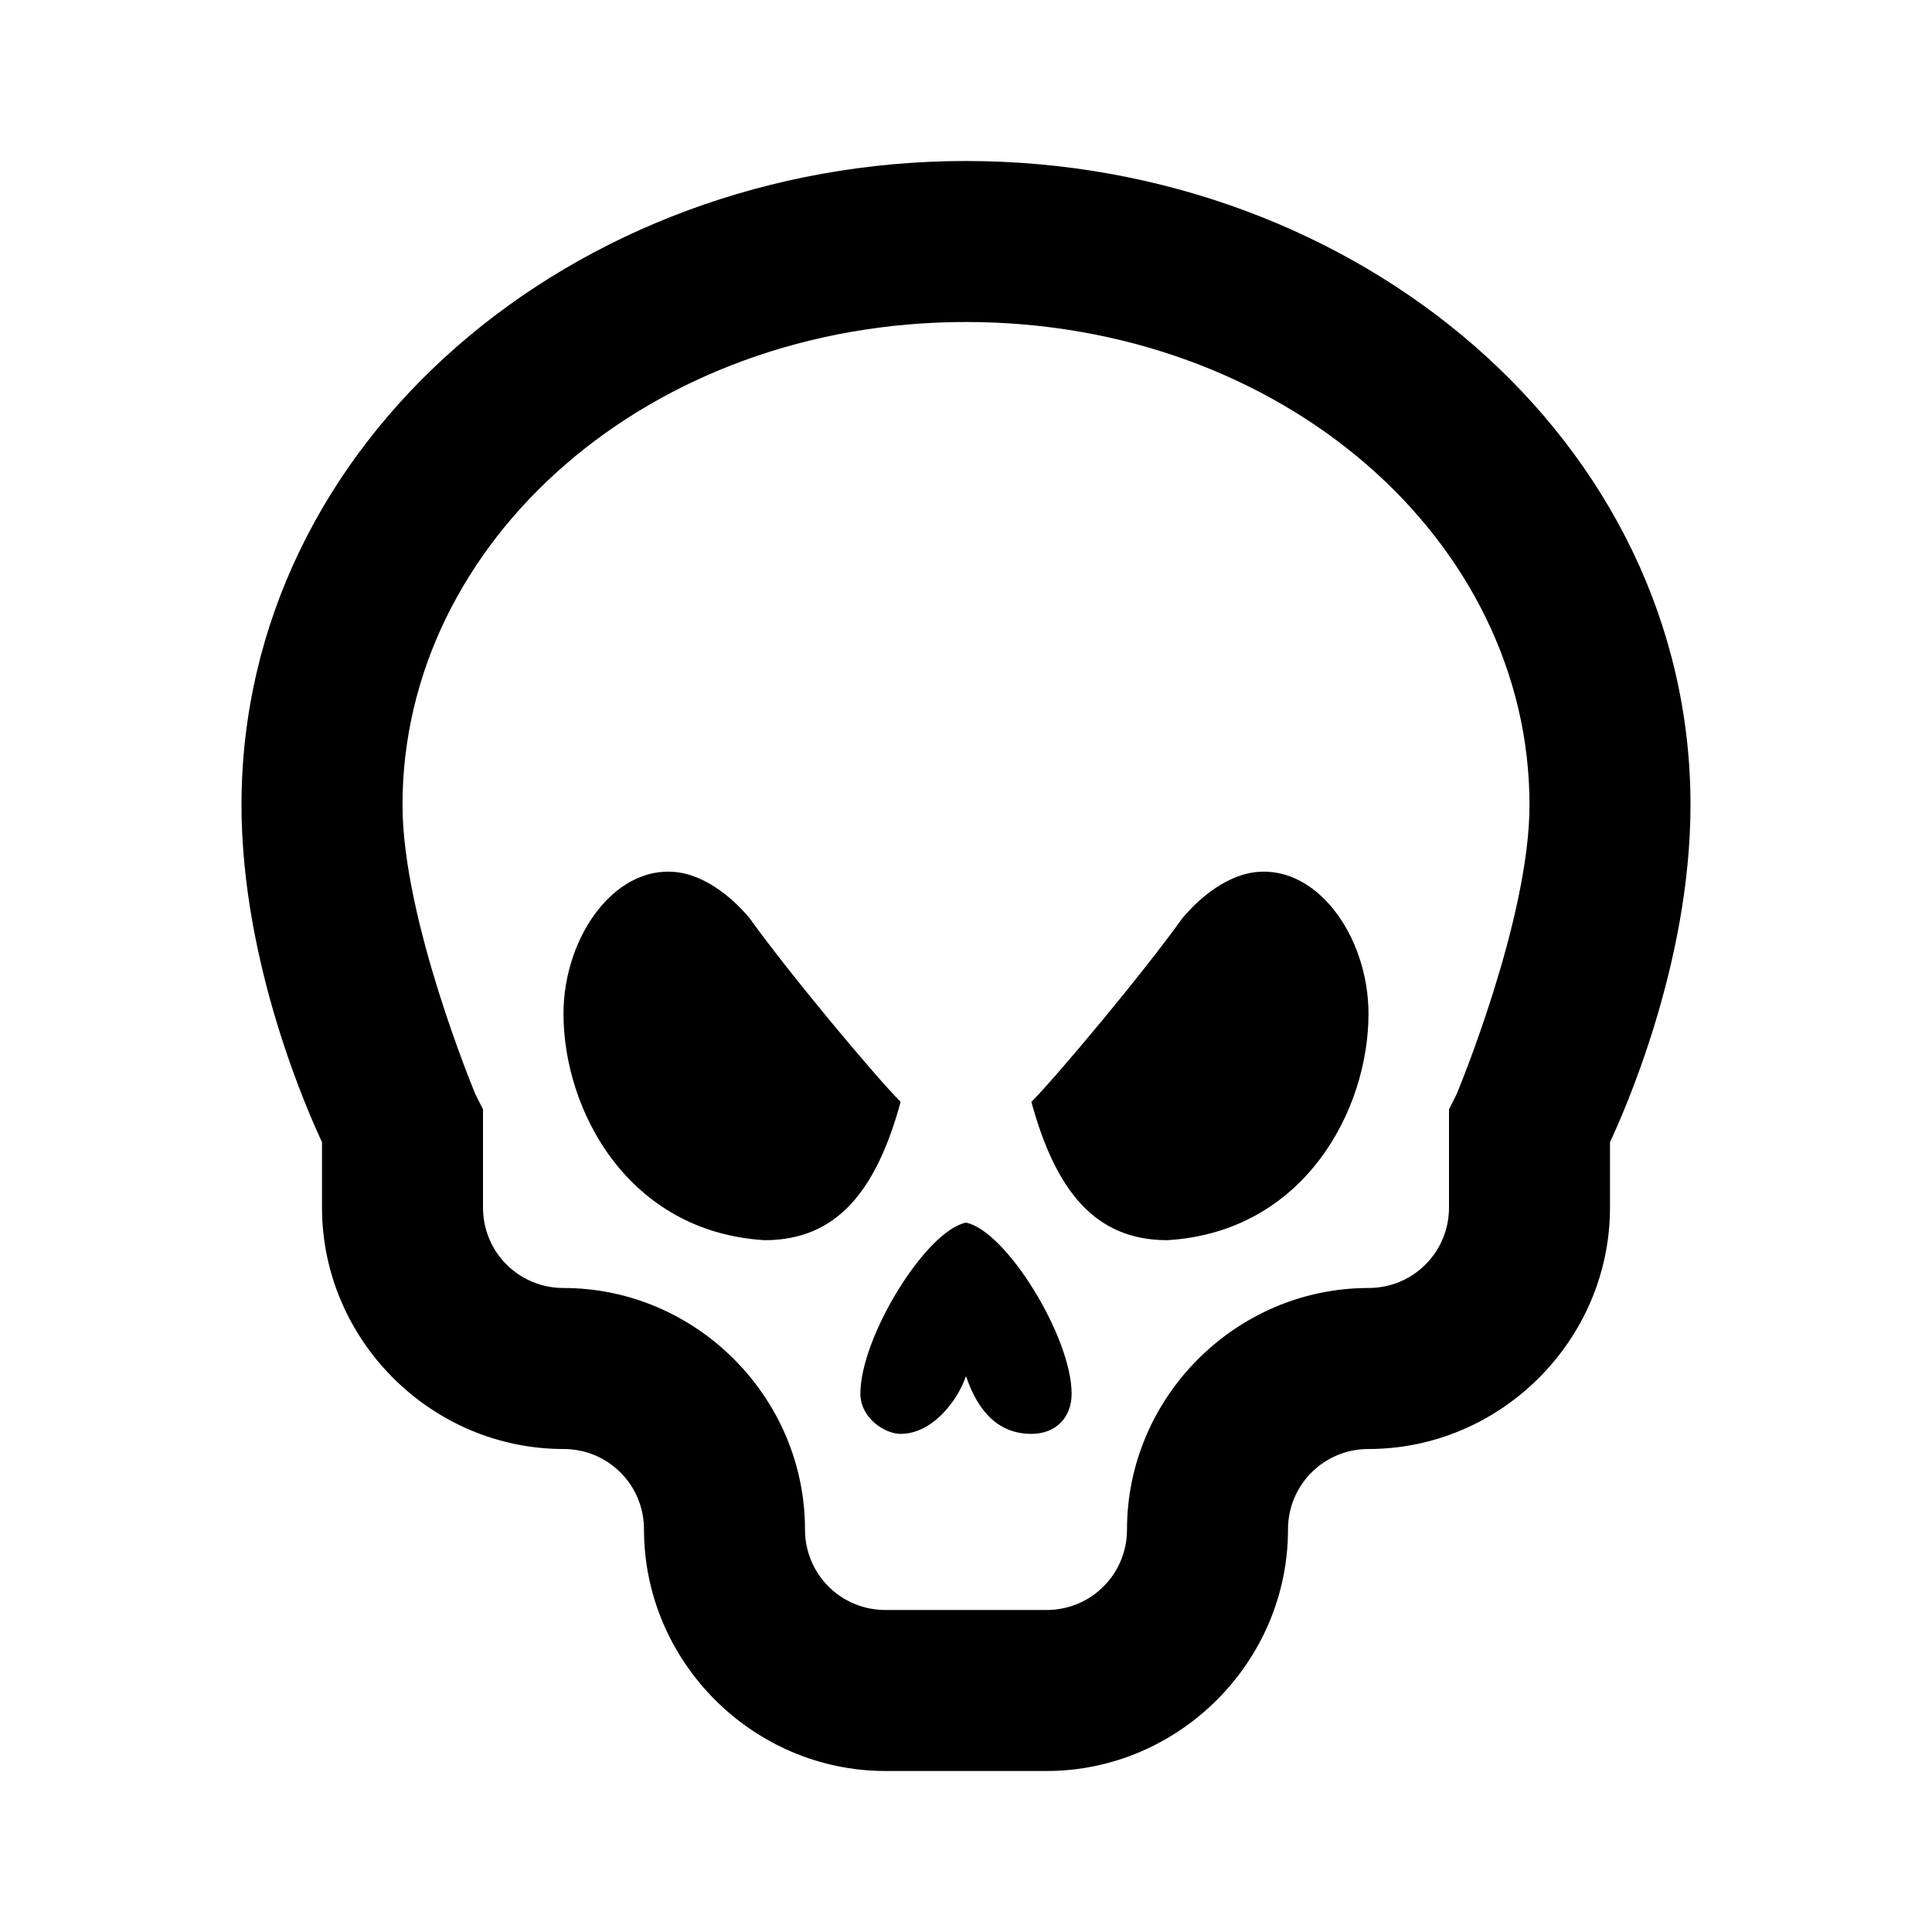 <?xml version="1.0" encoding="UTF-8"?>
<svg xmlns="http://www.w3.org/2000/svg" xmlns:xlink="http://www.w3.org/1999/xlink" viewBox="0 0 24 24" version="1.1" width="480px" height="480px">
<g id="surface1">
<path style=" " d="M 12 2 C 7.129 2 3 5.484 3 10 C 3 11.996 3.852 13.871 4 14.188 L 4 15 C 4 16.645 5.355 18 7 18 C 7.555 18 8 18.445 8 19 C 8 20.645 9.355 22 11 22 L 13 22 C 14.645 22 16 20.645 16 19 C 16 18.445 16.445 18 17 18 C 18.645 18 20 16.645 20 15 L 20 14.188 C 20.148 13.871 21 11.996 21 10 C 21 5.484 16.871 2 12 2 Z M 12 4 C 15.93 4 19 6.715 19 10 C 19 11.43 18.094 13.594 18.094 13.594 L 18 13.781 L 18 15 C 18 15.555 17.555 16 17 16 C 15.355 16 14 17.355 14 19 C 14 19.555 13.555 20 13 20 L 11 20 C 10.445 20 10 19.555 10 19 C 10 17.355 8.645 16 7 16 C 6.445 16 6 15.555 6 15 L 6 13.781 L 5.906 13.594 C 5.906 13.594 5 11.43 5 10 C 5 6.715 8.07 4 12 4 Z M 8.469 10.844 C 7.668 10.695 7 11.617 7 12.594 C 7 13.793 7.801 15.305 9.5 15.406 C 10.398 15.406 10.887 14.789 11.188 13.688 C 10.887 13.387 9.812 12.105 9.312 11.406 C 9.039 11.082 8.734 10.895 8.469 10.844 Z M 15.531 10.844 C 15.266 10.895 14.961 11.082 14.688 11.406 C 14.188 12.105 13.113 13.387 12.812 13.688 C 13.113 14.789 13.602 15.406 14.5 15.406 C 16.199 15.305 17 13.793 17 12.594 C 17 11.617 16.332 10.695 15.531 10.844 Z M 12 15.188 C 11.5 15.289 10.688 16.613 10.688 17.312 C 10.688 17.613 10.988 17.812 11.188 17.812 C 11.586 17.812 11.898 17.395 12 17.094 C 12.102 17.395 12.312 17.812 12.812 17.812 C 13.113 17.812 13.312 17.613 13.312 17.312 C 13.312 16.613 12.5 15.289 12 15.188 Z "/>
</g>
</svg>
